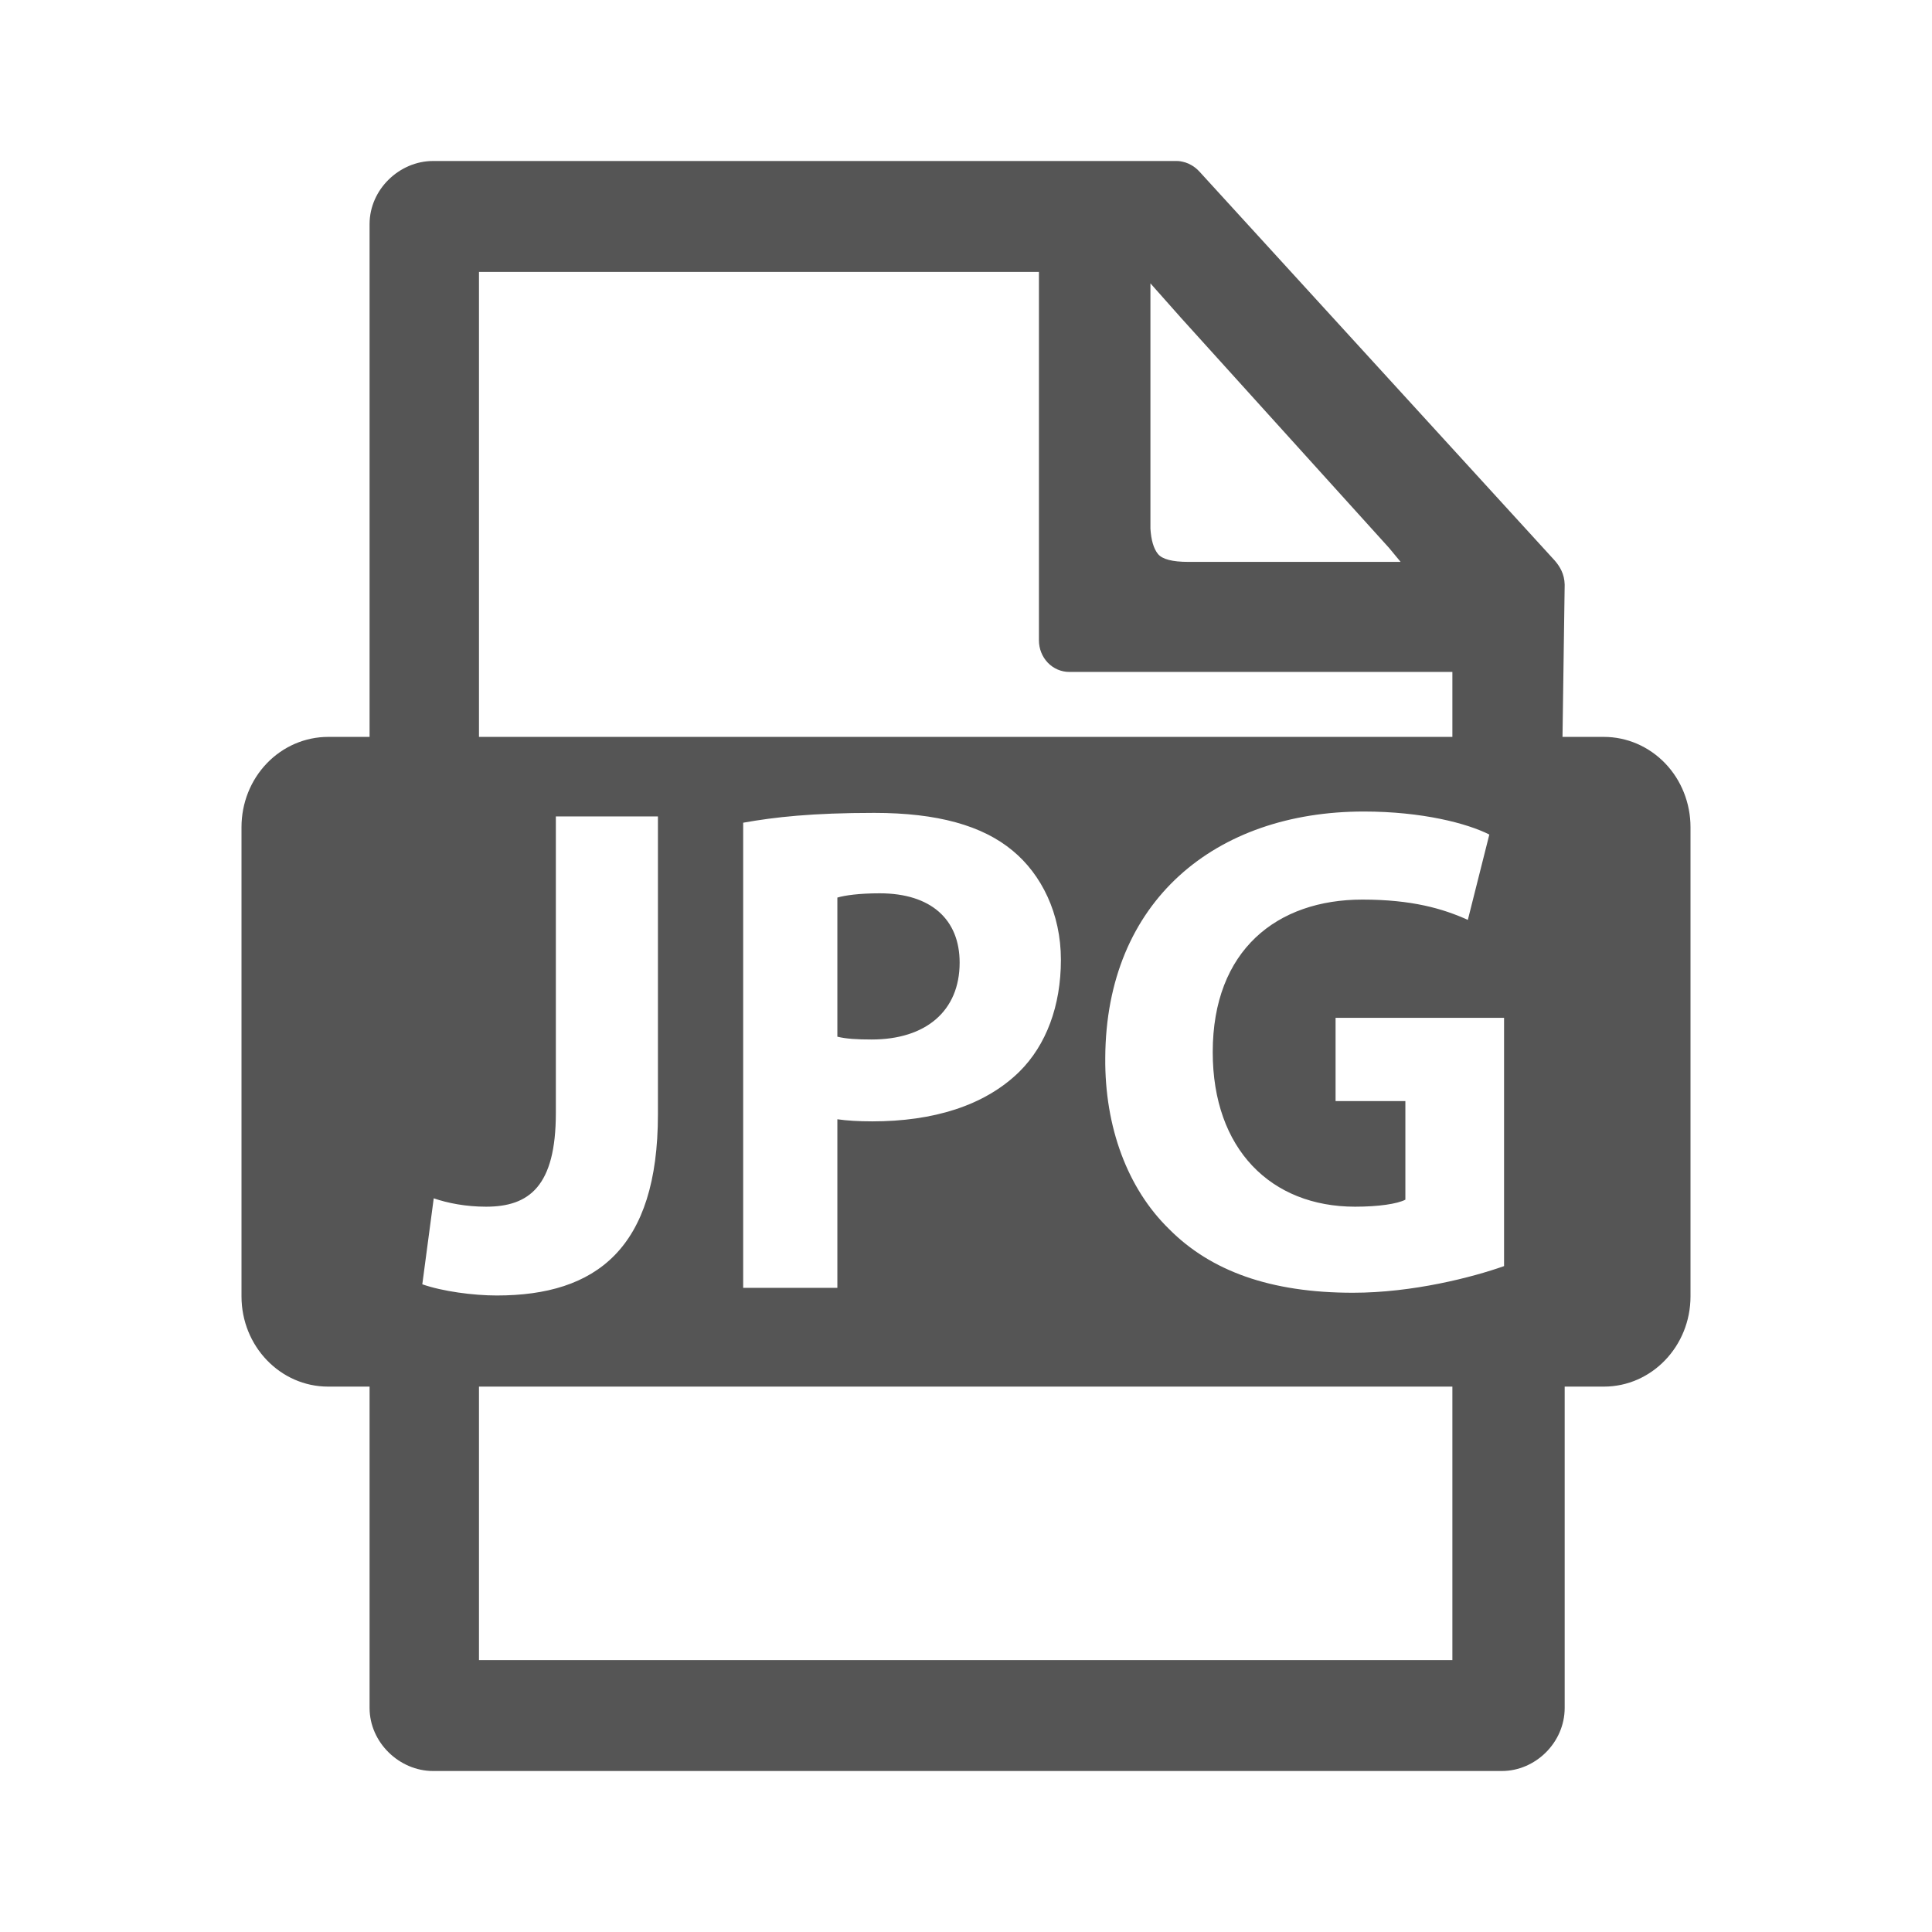 <svg xmlns="http://www.w3.org/2000/svg" width="24" height="24" viewBox="0 0 24 24">
  <path fill="#555" d="M10.928,11.097 C10.669,11.097 10.494,11.123 10.402,11.15 L10.402,12.878 C10.511,12.905 10.644,12.913 10.828,12.913 C11.503,12.913 11.921,12.557 11.921,11.958 C11.921,11.419 11.562,11.097 10.928,11.097 Z M19.924,9.154 L19.41,9.154 L19.437,7.263 C19.434,7.127 19.375,7.036 19.316,6.966 L14.902,2.134 C14.87,2.099 14.836,2.071 14.799,2.051 C14.775,2.037 14.751,2.026 14.725,2.018 C14.676,2.004 14.647,2 14.618,2 L5.379,2 C4.963,2 4.591,2.352 4.591,2.784 L4.591,9.154 L4.076,9.154 C3.791,9.154 3.517,9.272 3.315,9.482 C3.113,9.692 3,9.977 3,10.275 L3,16.104 C3,16.723 3.482,17.225 4.076,17.225 L4.591,17.225 L4.591,21.216 C4.591,21.648 4.963,22 5.379,22 L18.657,22 C19.072,22 19.437,21.648 19.437,21.216 L19.437,17.225 L19.924,17.225 C20.518,17.225 21,16.723 21,16.104 L21,10.275 C21,9.978 20.887,9.692 20.685,9.482 C20.483,9.272 20.209,9.154 19.924,9.154 Z M5.95,3.378 L12.906,3.378 L12.906,7.955 C12.906,8.059 12.946,8.159 13.016,8.232 C13.087,8.306 13.183,8.347 13.283,8.347 L18.042,8.347 L18.042,9.154 L5.95,9.154 L5.95,3.378 Z M13.179,11.923 C13.179,12.496 12.996,12.983 12.663,13.313 C12.229,13.739 11.587,13.93 10.836,13.93 C10.669,13.93 10.519,13.921 10.402,13.904 L10.402,15.998 L9.232,15.998 L9.232,10.22 C9.625,10.15 10.086,10.098 10.861,10.098 C11.645,10.098 12.204,10.255 12.579,10.567 C12.938,10.863 13.179,11.349 13.179,11.923 Z M5.388,14.886 C5.563,14.946 5.788,14.99 6.038,14.99 C6.572,14.99 6.905,14.738 6.905,13.826 L6.905,10.142 L8.173,10.142 L8.173,13.843 C8.173,15.511 7.405,16.093 6.171,16.093 C5.88,16.093 5.496,16.042 5.246,15.954 L5.388,14.886 Z M5.95,20.622 L5.95,17.225 L18.042,17.225 L18.042,20.622 L5.95,20.622 Z M18.684,15.728 C18.292,15.867 17.55,16.059 16.807,16.059 C15.782,16.059 15.04,15.789 14.523,15.268 C14.006,14.764 13.722,14 13.73,13.139 C13.739,11.193 15.098,10.081 16.941,10.081 C17.667,10.081 18.226,10.228 18.501,10.367 L18.234,11.427 C17.925,11.288 17.541,11.175 16.924,11.175 C15.865,11.175 15.065,11.801 15.065,13.07 C15.065,14.277 15.79,14.99 16.833,14.99 C17.125,14.99 17.358,14.955 17.458,14.903 L17.458,13.678 L16.591,13.678 L16.591,12.644 L18.684,12.644 L18.684,15.728 Z M14.291,3.52 L14.676,3.954 L17.256,6.807 L17.399,6.98 L14.762,6.98 C14.563,6.98 14.437,6.947 14.384,6.881 C14.331,6.815 14.3,6.71 14.291,6.567 L14.291,3.52 Z"/>
</svg>
